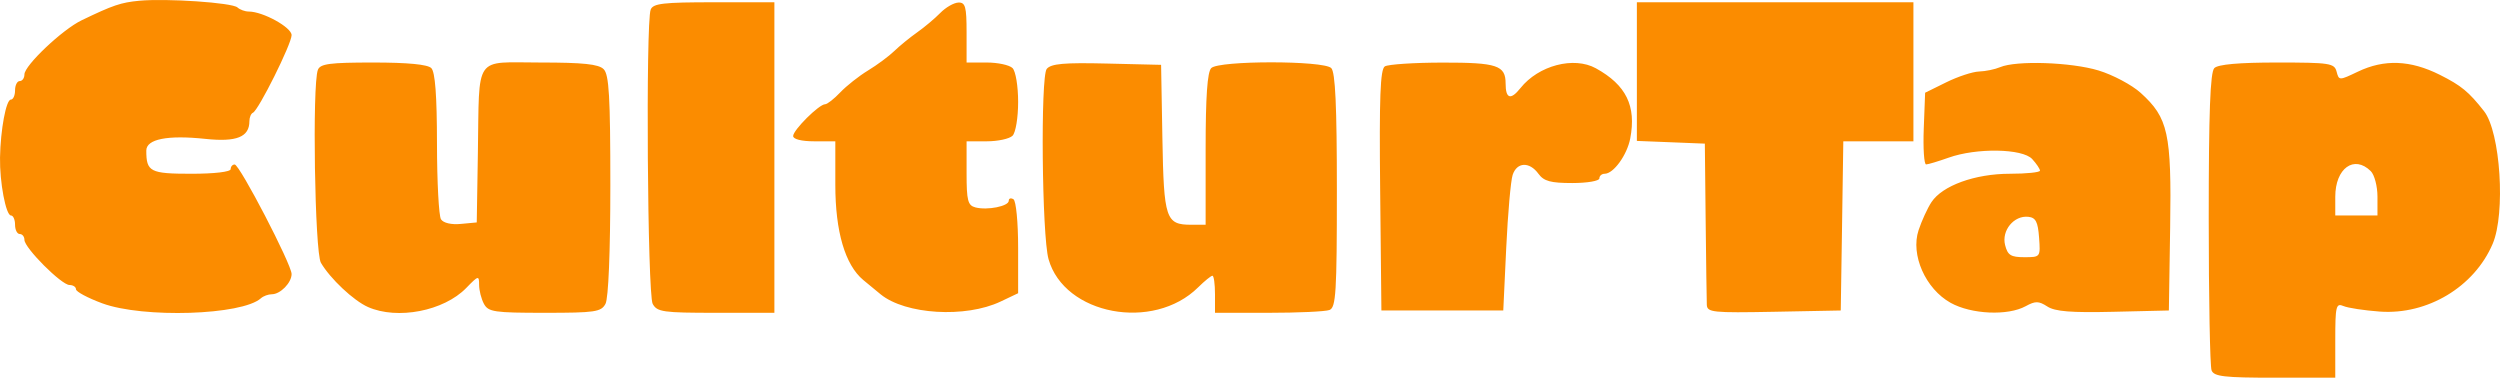 <svg width="139" height="21" viewBox="0 0 139 21" fill="none" xmlns="http://www.w3.org/2000/svg">
<path fill-rule="evenodd" clip-rule="evenodd" d="M7.743 0.042C6.723 0.138 6.284 0.287 4.537 1.129C3.466 1.645 1.358 3.64 1.358 4.138C1.358 4.341 1.241 4.507 1.097 4.507C0.954 4.507 0.837 4.739 0.837 5.022C0.837 5.306 0.732 5.538 0.603 5.538C0.34 5.538 0.029 7.206 0.001 8.759C-0.023 10.128 0.327 11.98 0.61 11.98C0.735 11.98 0.837 12.212 0.837 12.496C0.837 12.779 0.954 13.011 1.097 13.011C1.241 13.011 1.358 13.157 1.358 13.336C1.358 13.783 3.418 15.846 3.864 15.846C4.062 15.846 4.225 15.954 4.225 16.085C4.225 16.217 4.882 16.568 5.686 16.865C7.952 17.703 13.457 17.528 14.506 16.584C14.642 16.462 14.914 16.361 15.111 16.361C15.586 16.361 16.213 15.722 16.213 15.236C16.213 14.704 13.325 9.146 13.048 9.146C12.925 9.146 12.825 9.262 12.825 9.403C12.825 9.555 11.922 9.661 10.638 9.661C8.348 9.661 8.134 9.551 8.134 8.372C8.134 7.733 9.316 7.499 11.419 7.722C13.156 7.906 13.867 7.619 13.867 6.737C13.867 6.526 13.955 6.315 14.063 6.268C14.373 6.132 16.213 2.439 16.213 1.953C16.213 1.52 14.618 0.642 13.832 0.642C13.622 0.642 13.339 0.539 13.203 0.414C12.914 0.148 9.257 -0.101 7.743 0.042ZM36.178 0.534C35.897 1.259 36 16.358 36.289 16.894C36.534 17.346 36.863 17.392 39.808 17.392H43.056V8.759V0.126H39.696C36.873 0.126 36.311 0.191 36.178 0.534ZM52.277 0.722C51.973 1.032 51.395 1.518 50.992 1.801C50.589 2.085 50.017 2.552 49.72 2.839C49.423 3.126 48.768 3.612 48.264 3.918C47.76 4.224 47.065 4.772 46.72 5.135C46.375 5.498 45.995 5.796 45.876 5.796C45.541 5.796 44.099 7.23 44.099 7.563C44.099 7.74 44.566 7.857 45.272 7.857H46.444V10.284C46.444 12.874 46.988 14.726 47.995 15.566C48.265 15.791 48.7 16.151 48.964 16.365C50.341 17.49 53.683 17.692 55.631 16.767L56.608 16.303V13.77C56.608 12.36 56.493 11.167 56.348 11.079C56.204 10.991 56.087 11.028 56.087 11.162C56.087 11.466 54.899 11.704 54.237 11.533C53.811 11.423 53.742 11.157 53.742 9.631V7.857H54.862C55.479 7.857 56.124 7.718 56.296 7.548C56.471 7.375 56.608 6.546 56.608 5.667C56.608 4.788 56.471 3.958 56.296 3.785C56.124 3.615 55.479 3.476 54.862 3.476H53.742V1.801C53.742 0.372 53.675 0.128 53.286 0.142C53.035 0.151 52.581 0.411 52.277 0.722ZM91.01 3.98V7.835L92.899 7.91L94.789 7.986L94.834 12.238C94.859 14.577 94.889 16.696 94.899 16.948C94.917 17.369 95.226 17.4 98.633 17.335L102.346 17.263L102.418 12.56L102.488 7.857H104.437H106.386V3.992V0.126H98.698H91.01V3.98ZM17.674 3.884C17.355 4.705 17.501 14.023 17.842 14.609C18.353 15.488 19.66 16.717 20.46 17.07C22.097 17.793 24.674 17.294 25.921 16.013C26.601 15.313 26.638 15.304 26.638 15.836C26.638 16.143 26.759 16.62 26.907 16.894C27.151 17.344 27.479 17.392 30.286 17.392C33.093 17.392 33.421 17.344 33.665 16.894C33.829 16.59 33.935 14.01 33.935 10.304C33.935 5.368 33.864 4.143 33.562 3.845C33.281 3.566 32.424 3.476 30.049 3.476C26.31 3.476 26.661 2.969 26.57 8.501L26.507 12.367L25.622 12.45C25.09 12.501 24.65 12.398 24.519 12.193C24.398 12.005 24.298 10.106 24.296 7.973C24.293 5.305 24.195 3.998 23.979 3.785C23.773 3.582 22.671 3.476 20.75 3.476C18.33 3.476 17.805 3.546 17.674 3.884ZM58.199 3.83C57.847 4.25 57.93 13.1 58.298 14.406C59.173 17.508 64.123 18.443 66.616 15.977C66.976 15.621 67.334 15.331 67.412 15.331C67.49 15.331 67.554 15.794 67.554 16.361V17.392H70.53C72.167 17.392 73.691 17.322 73.918 17.236C74.279 17.099 74.33 16.269 74.33 10.587C74.33 5.881 74.244 4.01 74.017 3.785C73.586 3.359 67.777 3.359 67.346 3.785C67.128 4.001 67.033 5.372 67.033 8.295V12.496H66.233C64.815 12.496 64.708 12.175 64.629 7.689L64.557 3.605L61.533 3.533C59.157 3.476 58.443 3.54 58.199 3.83ZM76.997 3.691C76.742 3.852 76.683 5.407 76.737 10.581L76.806 17.263H80.194H83.582L83.746 13.784C83.837 11.871 83.997 10.044 84.103 9.726C84.34 9.007 85.037 8.976 85.537 9.661C85.838 10.074 86.211 10.177 87.419 10.177C88.249 10.177 88.925 10.061 88.925 9.919C88.925 9.777 89.058 9.661 89.22 9.661C89.712 9.661 90.467 8.617 90.642 7.695C90.985 5.888 90.418 4.729 88.733 3.798C87.506 3.121 85.541 3.637 84.535 4.901C83.994 5.58 83.712 5.493 83.712 4.644C83.712 3.633 83.239 3.476 80.207 3.48C78.623 3.482 77.179 3.578 76.997 3.691ZM111.207 3.734C110.921 3.856 110.393 3.965 110.035 3.976C109.676 3.988 108.855 4.258 108.21 4.577L107.037 5.156L106.961 7.151C106.919 8.248 106.978 9.144 107.092 9.142C107.205 9.14 107.767 8.971 108.341 8.767C109.896 8.212 112.452 8.255 112.991 8.844C113.228 9.103 113.423 9.393 113.423 9.488C113.423 9.583 112.67 9.661 111.75 9.661C109.811 9.661 107.994 10.319 107.388 11.241C107.167 11.577 106.845 12.279 106.672 12.801C106.219 14.167 107.056 16.059 108.456 16.838C109.608 17.478 111.634 17.569 112.628 17.024C113.169 16.728 113.352 16.731 113.833 17.042C114.261 17.32 115.155 17.391 117.495 17.336L120.589 17.263L120.661 12.634C120.741 7.406 120.554 6.552 119.022 5.164C118.535 4.723 117.482 4.163 116.681 3.919C115.16 3.456 112.105 3.353 111.207 3.734ZM123.117 3.785C122.888 4.013 122.805 6.226 122.805 12.14C122.805 16.564 122.876 20.368 122.963 20.592C123.096 20.935 123.658 21 126.481 21H129.841V18.911C129.841 17.019 129.884 16.84 130.297 17.016C130.548 17.123 131.457 17.261 132.317 17.324C134.964 17.516 137.569 15.953 138.591 13.56C139.318 11.86 139.025 7.345 138.113 6.182C137.264 5.101 136.844 4.755 135.649 4.157C134.016 3.339 132.565 3.284 131.105 3.981C130.055 4.483 130.047 4.483 129.914 3.981C129.791 3.515 129.54 3.476 126.605 3.476C124.483 3.476 123.326 3.579 123.117 3.785ZM131.814 9.514C132.019 9.716 132.187 10.354 132.187 10.931V11.98H131.014H129.841V10.939C129.841 9.355 130.889 8.599 131.814 9.514ZM113.372 13.204C113.452 14.297 113.45 14.3 112.554 14.3C111.801 14.3 111.627 14.19 111.483 13.625C111.278 12.817 111.973 11.97 112.771 12.054C113.187 12.098 113.308 12.33 113.372 13.204Z" fill="#FB8C00"/>
</svg>
